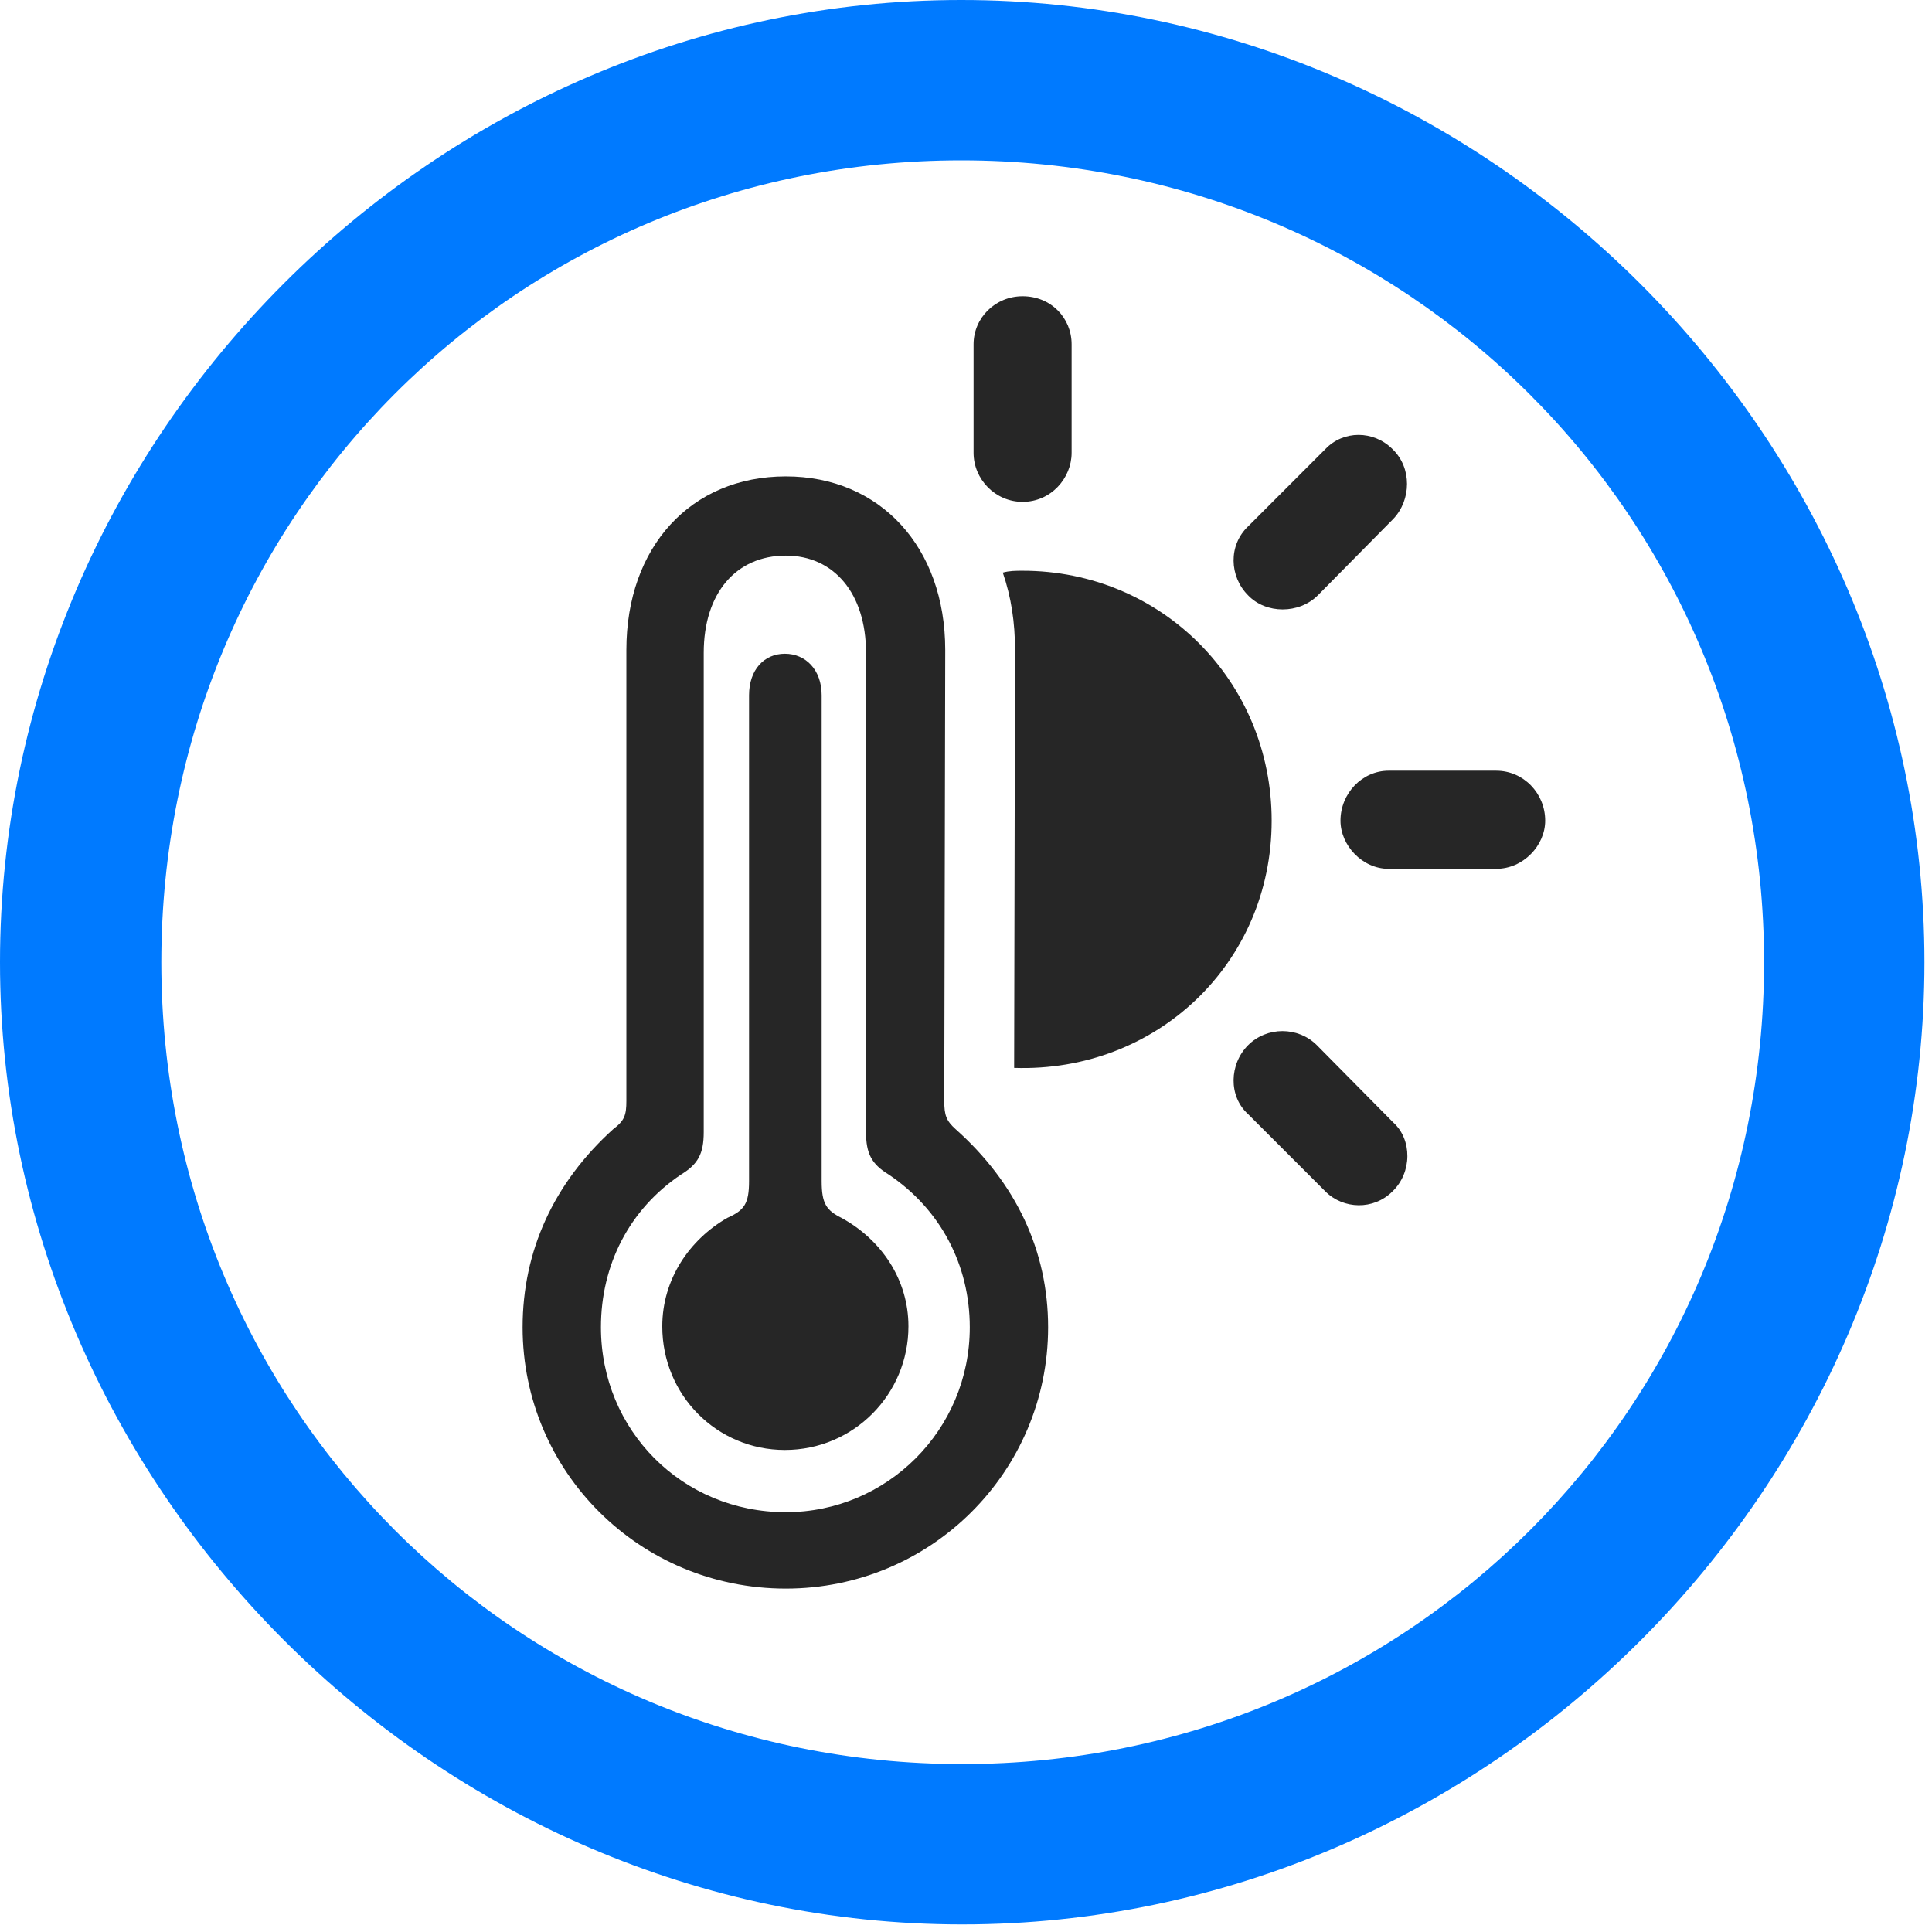 <svg width="24" height="24" viewBox="0 0 24 24" fill="none" xmlns="http://www.w3.org/2000/svg">
<path d="M11.953 23.906C18.492 23.906 23.906 18.48 23.906 11.953C23.906 5.414 18.48 0 11.941 0C5.414 0 0 5.414 0 11.953C0 18.48 5.426 23.906 11.953 23.906ZM11.953 21.914C6.422 21.914 2.004 17.484 2.004 11.953C2.004 6.422 6.41 1.992 11.941 1.992C17.473 1.992 21.914 6.422 21.914 11.953C21.914 17.484 17.484 21.914 11.953 21.914Z" fill="#007AFF"/>
<path d="M9.762 19.734C11.566 19.734 13.02 18.281 13.02 16.488C13.02 15.539 12.621 14.695 11.871 14.027C11.754 13.922 11.73 13.852 11.73 13.676L11.742 8.074C11.742 6.797 10.934 5.918 9.762 5.918C8.578 5.918 7.781 6.797 7.781 8.074V13.676C7.781 13.852 7.758 13.922 7.617 14.027C6.879 14.695 6.492 15.539 6.492 16.488C6.492 18.281 7.945 19.734 9.762 19.734ZM9.762 18.785C8.473 18.785 7.465 17.766 7.465 16.488C7.465 15.715 7.816 15.023 8.461 14.59C8.672 14.461 8.742 14.332 8.742 14.062V8.109C8.742 7.371 9.141 6.902 9.762 6.902C10.359 6.902 10.758 7.371 10.758 8.109V14.062C10.758 14.332 10.828 14.461 11.039 14.59C11.684 15.023 12.047 15.715 12.047 16.488C12.047 17.766 11.016 18.785 9.762 18.785ZM9.75 18.012C10.605 18.012 11.285 17.32 11.285 16.477C11.285 15.891 10.945 15.398 10.453 15.129C10.266 15.035 10.207 14.953 10.207 14.672V8.637C10.207 8.32 10.008 8.121 9.75 8.121C9.492 8.121 9.305 8.32 9.305 8.637V14.672C9.305 14.953 9.246 15.035 9.035 15.129C8.566 15.398 8.227 15.891 8.227 16.477C8.227 17.332 8.906 18.012 9.75 18.012ZM12.703 6.234C13.055 6.234 13.312 5.941 13.312 5.625V4.277C13.312 3.949 13.055 3.68 12.703 3.68C12.363 3.68 12.094 3.949 12.094 4.277V5.625C12.094 5.953 12.363 6.234 12.703 6.234ZM15.504 7.395C15.727 7.629 16.137 7.629 16.371 7.395L17.309 6.445C17.531 6.211 17.543 5.812 17.297 5.578C17.062 5.344 16.688 5.344 16.465 5.578L15.504 6.539C15.258 6.773 15.27 7.16 15.504 7.395ZM17.25 10.793H18.586C18.926 10.793 19.195 10.5 19.195 10.195C19.195 9.855 18.926 9.574 18.586 9.574H17.25C16.922 9.574 16.652 9.855 16.652 10.195C16.652 10.5 16.922 10.793 17.25 10.793ZM16.465 14.801C16.688 15.023 17.062 15.035 17.297 14.801C17.543 14.566 17.543 14.156 17.309 13.945L16.359 12.984C16.125 12.75 15.738 12.75 15.504 12.984C15.27 13.219 15.258 13.617 15.504 13.84L16.465 14.801ZM12.598 13.266C14.367 13.324 15.797 11.965 15.797 10.195C15.797 8.461 14.426 7.09 12.703 7.09C12.621 7.09 12.539 7.09 12.457 7.113C12.562 7.418 12.609 7.734 12.609 8.074L12.598 13.266Z" fill="black" fill-opacity="0.85"/>
</svg>
